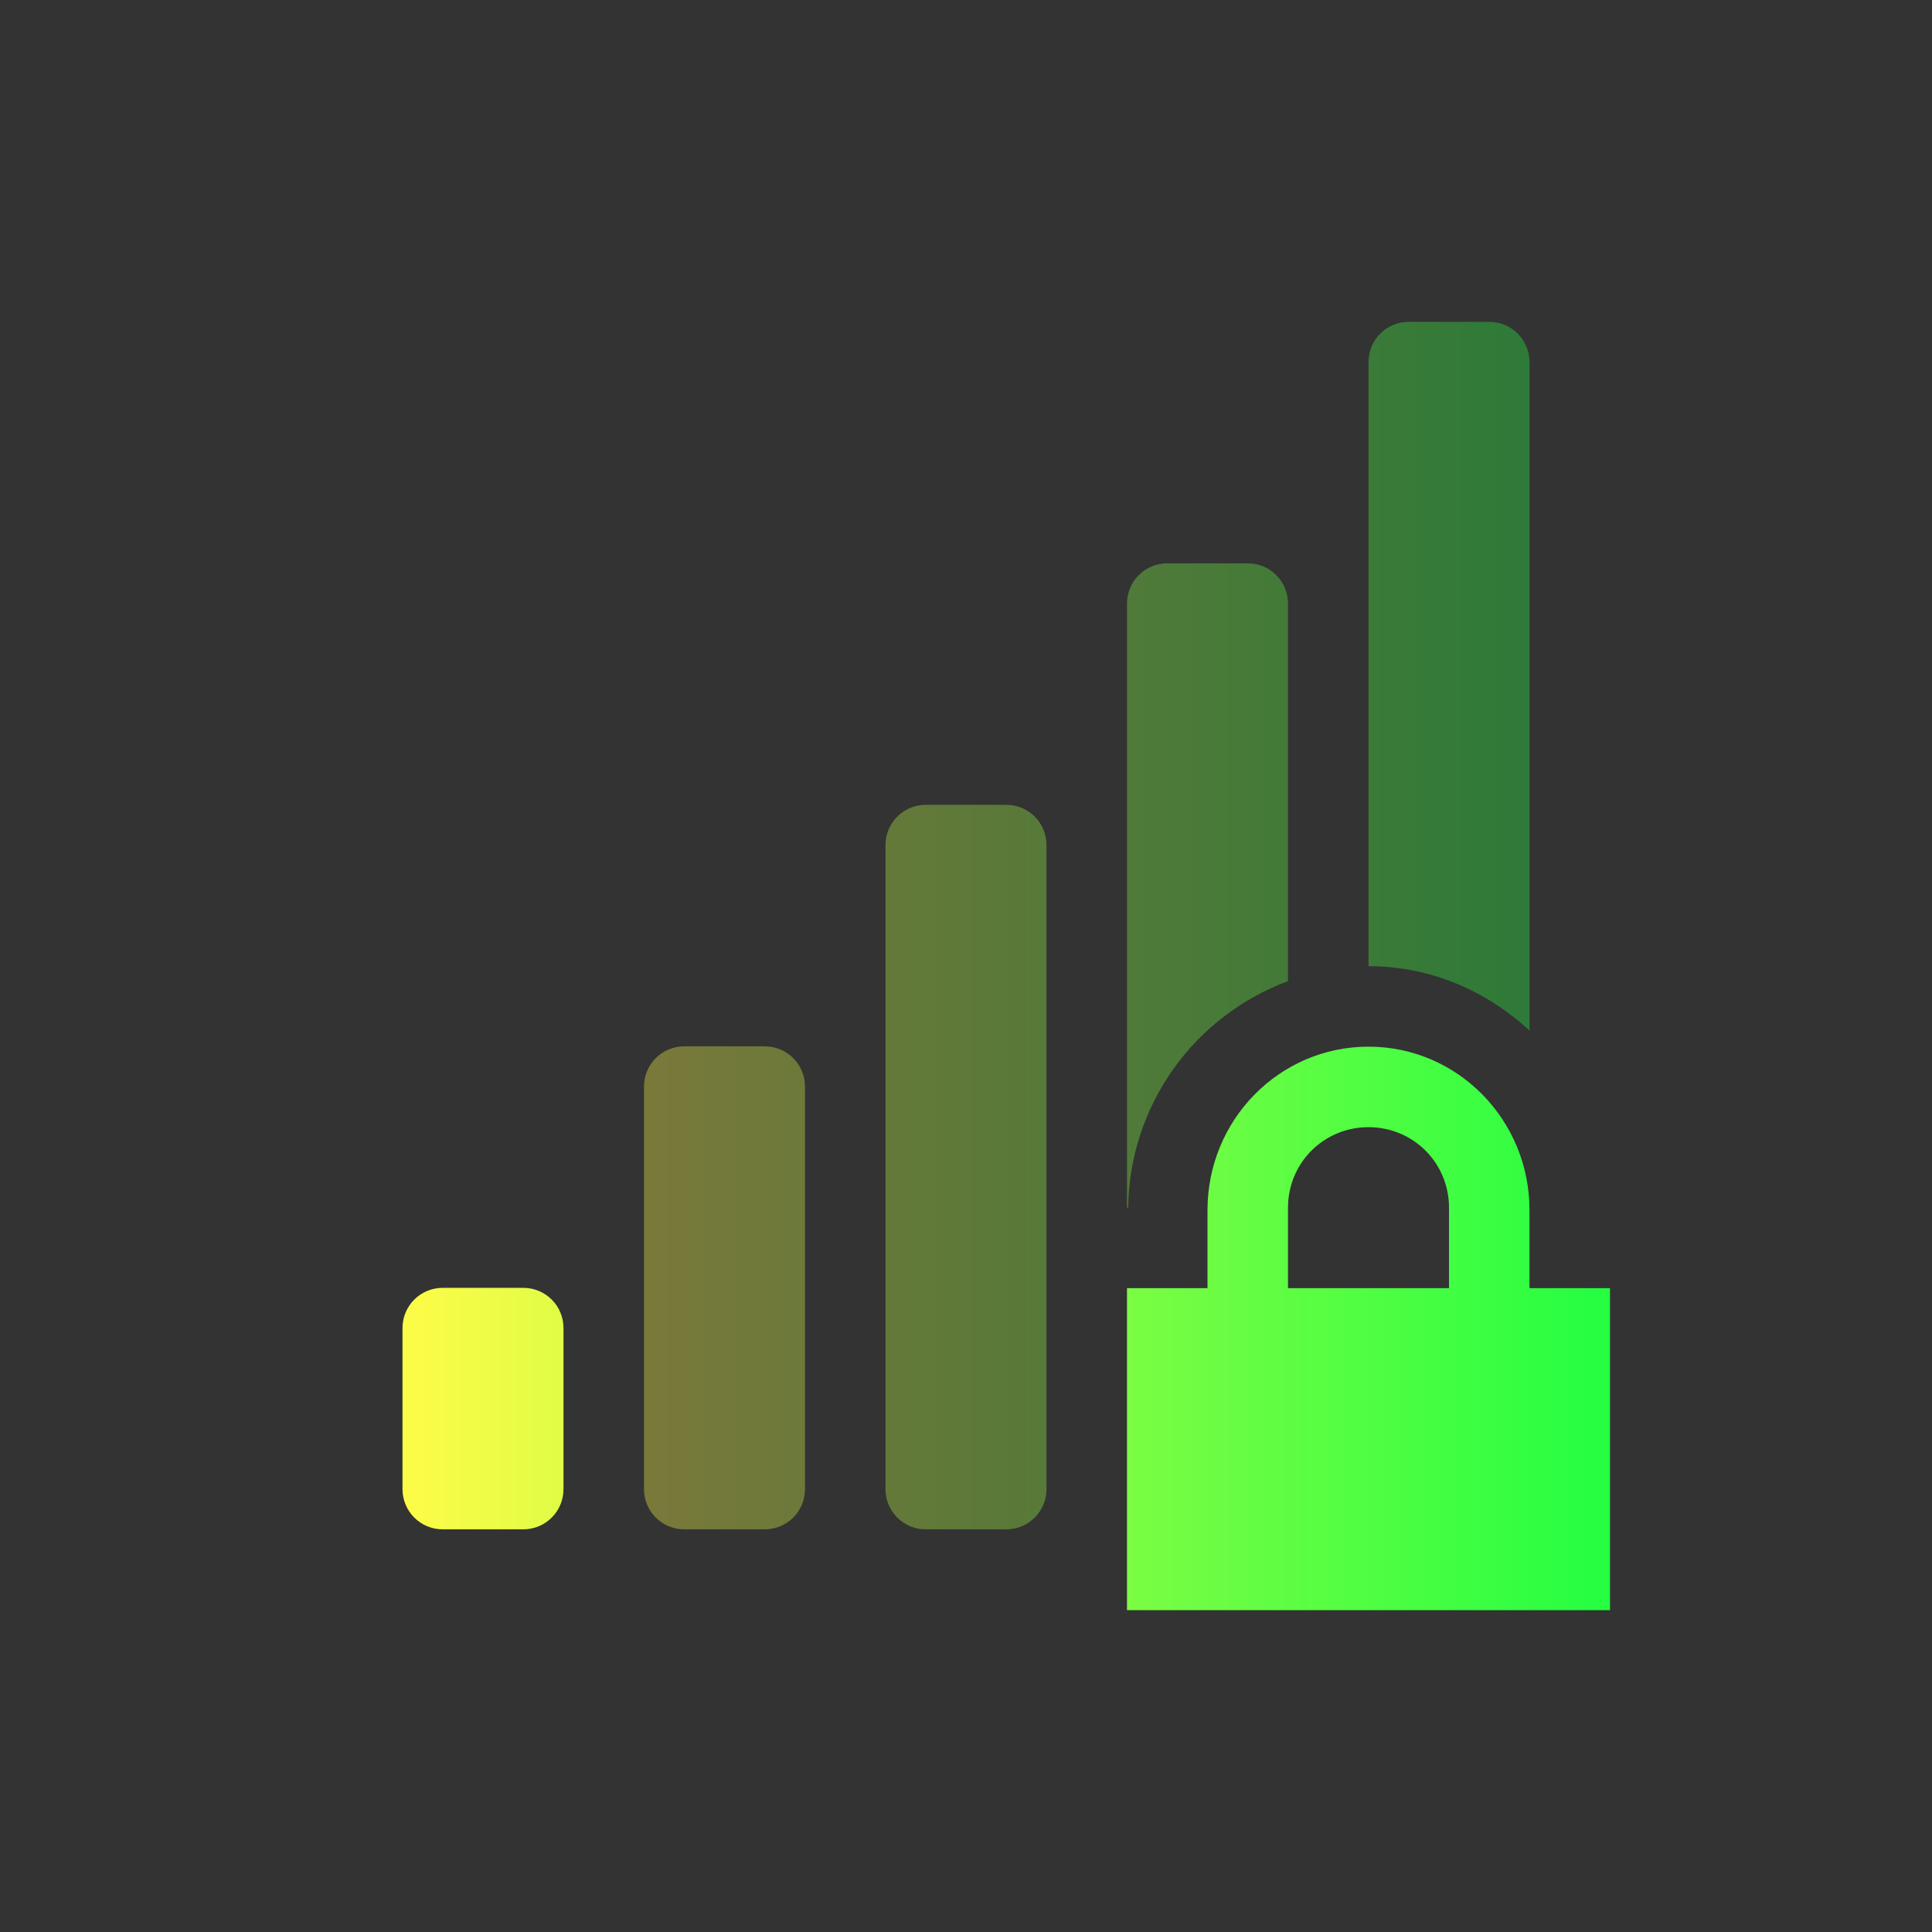 <svg width="24" height="24" viewBox="0 0 24 24" fill="none" xmlns="http://www.w3.org/2000/svg">
<rect x="0" y="0" width="24" height="24" fill="#333333" stroke="none"/>
<path opacity="0.35" d="M17.5 3.998C17.223 3.998 17 4.221 17 4.498V12.002C17.774 12.002 18.47 12.312 19 12.802V4.498C19 4.221 18.777 3.998 18.5 3.998H17.5ZM14.5 6.998C14.223 6.998 14 7.221 14 7.498V15.002H14.014C14.022 14.387 14.216 13.789 14.571 13.287C14.925 12.785 15.424 12.402 16 12.188V7.498C16 7.221 15.777 6.998 15.5 6.998H14.5ZM11.5 9.998C11.223 9.998 11 10.221 11 10.498V18.498C11 18.775 11.223 18.998 11.5 18.998H12.5C12.777 18.998 13 18.775 13 18.498V10.498C13 10.221 12.777 9.998 12.5 9.998H11.5ZM8.5 12.998C8.223 12.998 8 13.221 8 13.498V18.498C8 18.775 8.223 18.998 8.5 18.998H9.5C9.777 18.998 10 18.775 10 18.498V13.498C10 13.221 9.777 12.998 9.5 12.998H8.5ZM15 17.002V18.998H15.5C15.777 18.998 16 18.775 16 18.498V17.002H15ZM17 17.002V18.498C17 18.775 17.223 18.998 17.5 18.998H18.5C18.777 18.998 19 18.775 19 18.498V17.002H17Z" fill="url(#paint0_linear_9_3045)"/>
<path d="M17 13.002C15.892 13.002 15 13.912 15 15.033V16.002H14V20.002H20V16.002H19V15.033C19 13.913 18.108 13.002 17 13.002ZM17 14.002C17.554 14.002 18 14.444 18 15.002V16.002H16V15.002C16 14.444 16.446 14.002 17 14.002ZM5.5 15.998C5.223 15.998 5 16.221 5 16.498V18.498C5 18.775 5.223 18.998 5.5 18.998H6.5C6.777 18.998 7 18.775 7 18.498V16.498C7 16.221 6.777 15.998 6.5 15.998H5.5Z" fill="url(#paint1_linear_9_3045)"/>
<defs>
<linearGradient id="paint0_linear_9_3045" x1="8" y1="11.498" x2="19" y2="11.498" gradientUnits="userSpaceOnUse">
<stop stop-color="#FDFC47"/>
<stop offset="1" stop-color="#24FE41"/>
</linearGradient>
<linearGradient id="paint1_linear_9_3045" x1="5" y1="16.502" x2="20" y2="16.502" gradientUnits="userSpaceOnUse">
<stop stop-color="#FDFC47"/>
<stop offset="1" stop-color="#24FE41"/>
</linearGradient>
</defs>
</svg>
